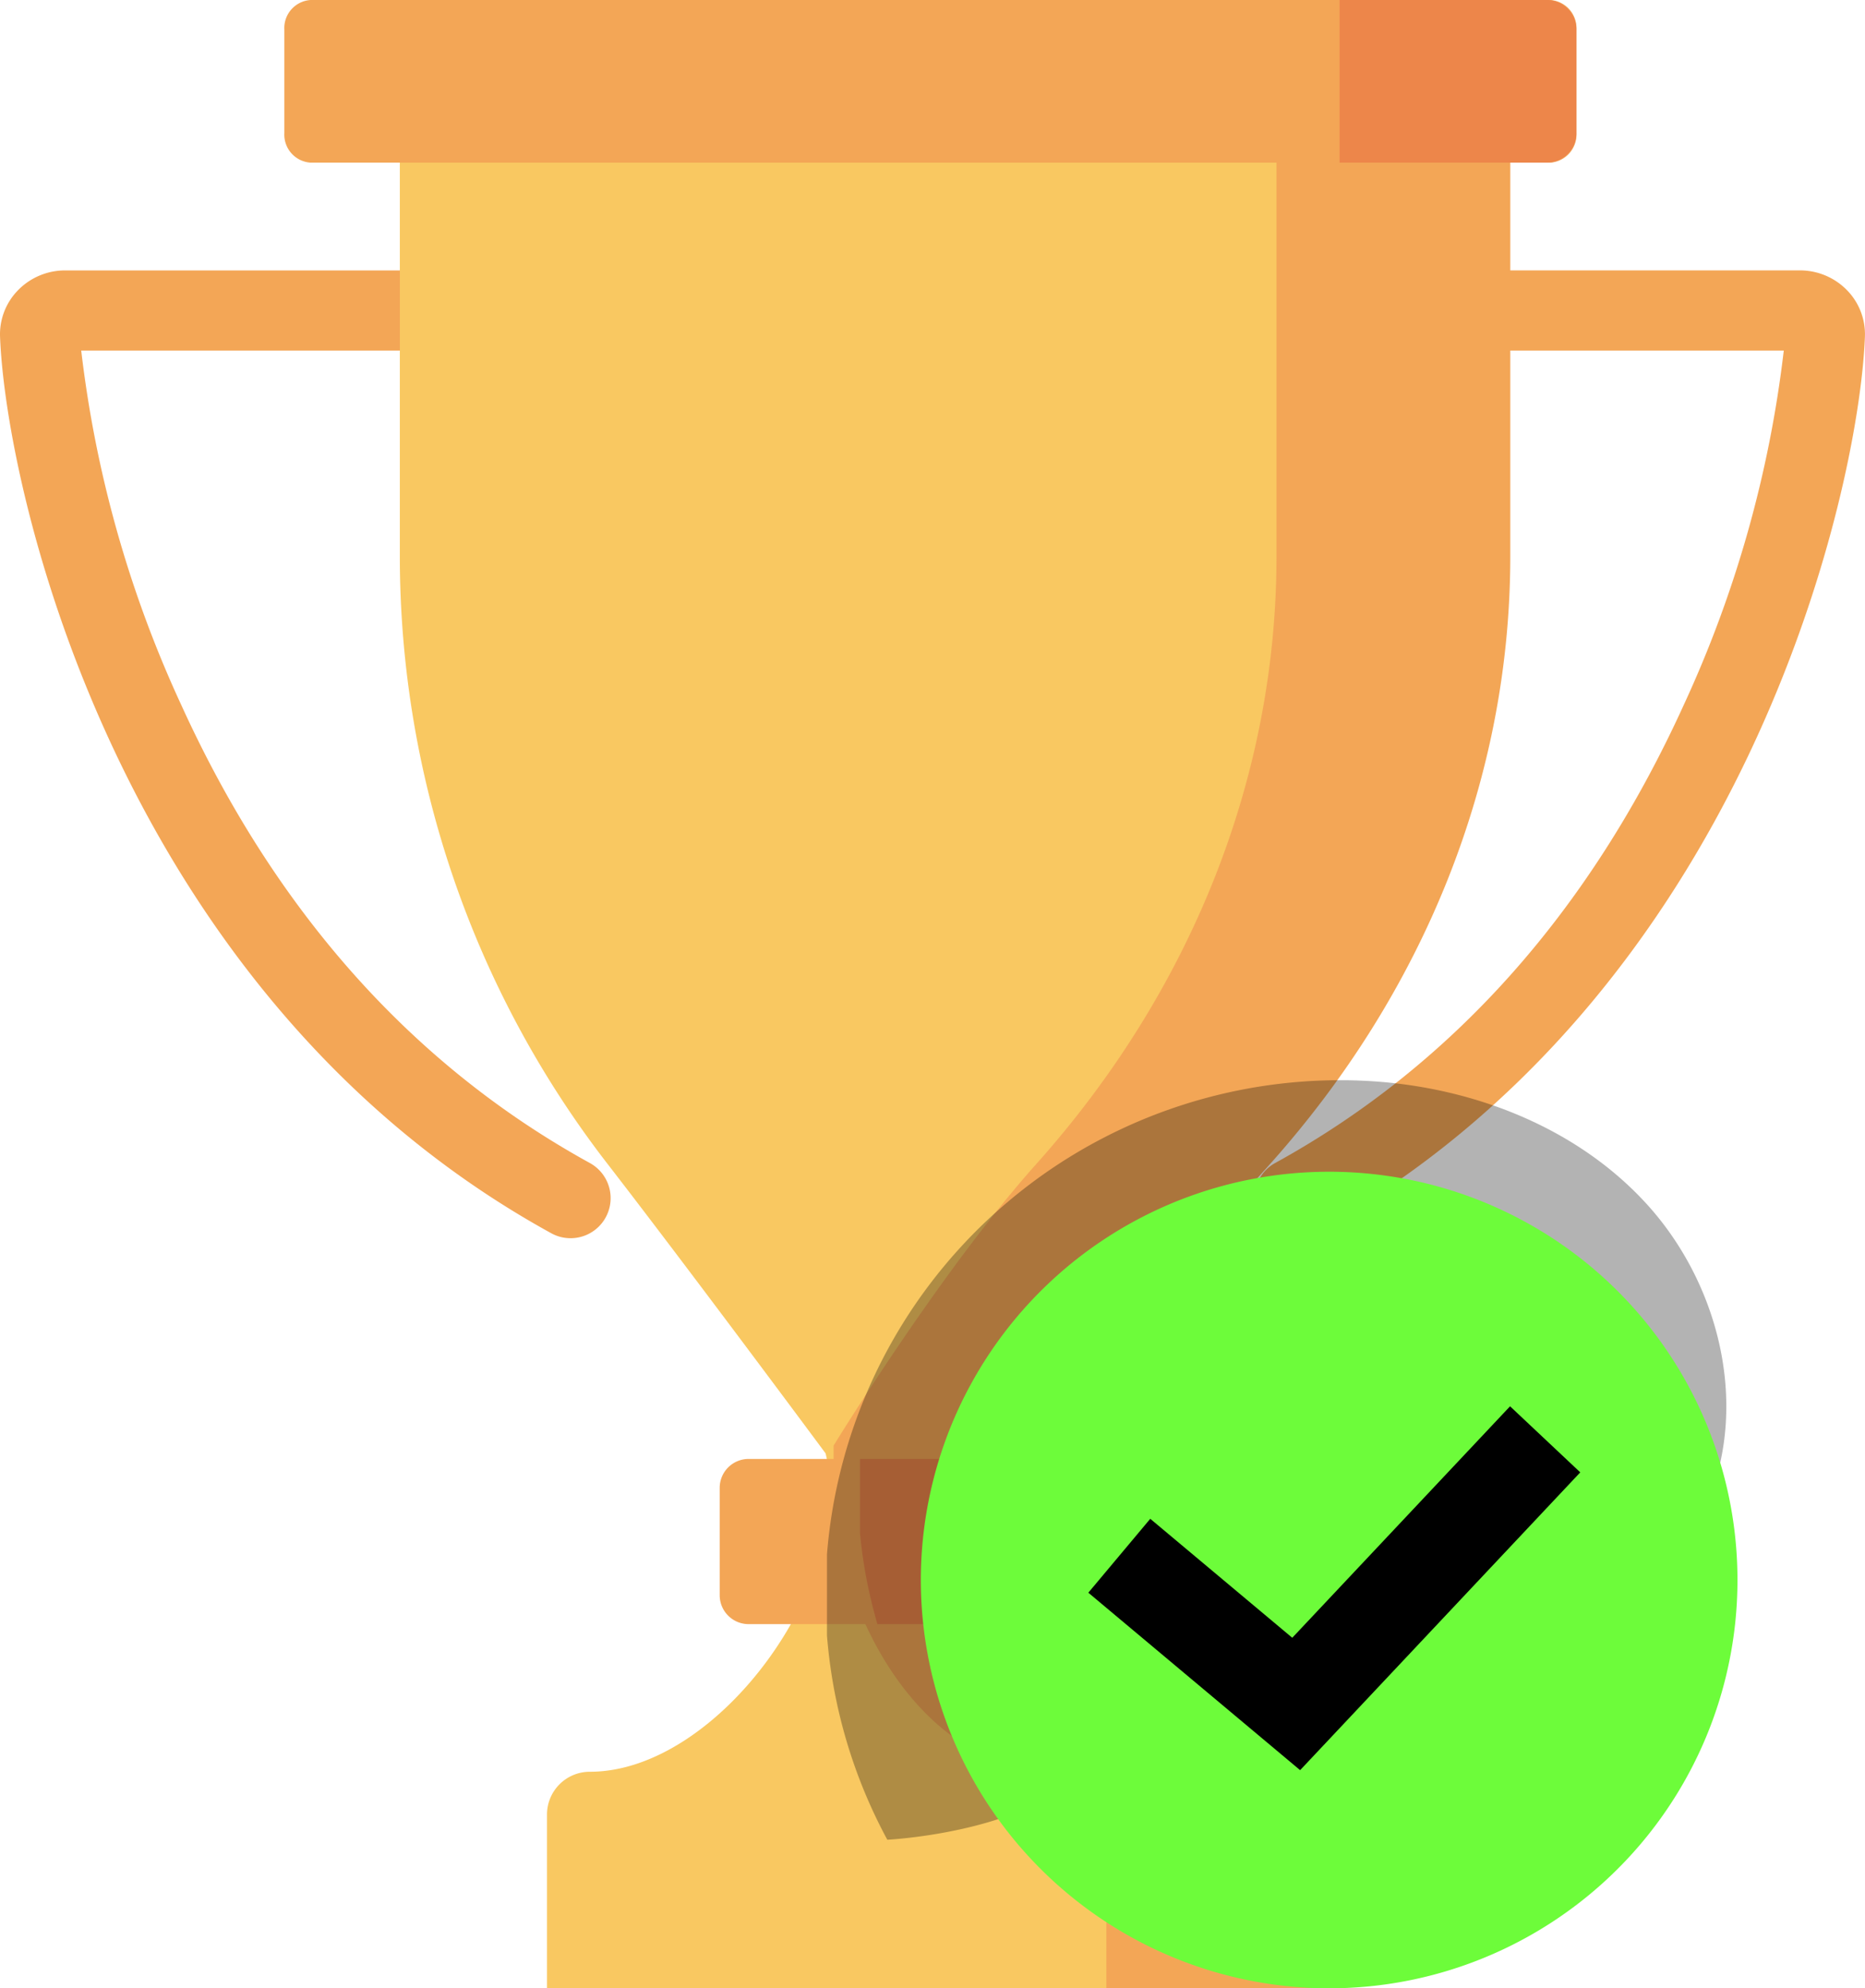 <svg xmlns="http://www.w3.org/2000/svg" xmlns:xlink="http://www.w3.org/1999/xlink" width="146.587" height="156.289" viewBox="0 0 146.587 156.289">
  <defs>
    <clipPath id="clip-path">
      <rect id="Rectangle_8106" data-name="Rectangle 8106" width="70.688" height="59.698" fill="none"/>
    </clipPath>
  </defs>
  <g id="Group_22732" data-name="Group 22732" transform="translate(-110 -318.711)">
    <g id="trophy_1_" data-name="trophy (1)" transform="translate(49.863 318.711)">
      <g id="Group_22213" data-name="Group 22213" transform="translate(60.137 21.253)">
        <path id="Path_22244" data-name="Path 22244" d="M337.195,128.244a3.15,3.15,0,0,1-1.521-5.91c13.919-7.654,24.723-19.763,32.112-35.992a91.723,91.723,0,0,0,7.868-27.872H349.436a3.15,3.15,0,1,1,0-6.3h27.5a5.16,5.16,0,0,1,3.7,1.57,4.953,4.953,0,0,1,1.395,3.657c-.485,12.365-9.487,51.849-43.326,70.456A3.122,3.122,0,0,1,337.195,128.244ZM376.936,58.47h0Z" transform="translate(-235.451 -52.17)" fill="#f3a656"/>
        <path id="Path_22245" data-name="Path 22245" d="M104.982,128.245a3.139,3.139,0,0,1-1.515-.39C69.628,109.247,60.626,69.763,60.141,57.4a4.954,4.954,0,0,1,1.4-3.657,5.16,5.16,0,0,1,3.7-1.569h27.5a3.15,3.15,0,0,1,0,6.3H66.521A91.741,91.741,0,0,0,74.39,86.344c7.389,16.228,18.194,28.338,32.112,35.992a3.15,3.15,0,0,1-1.52,5.909Z" transform="translate(-60.137 -52.171)" fill="#f3a656"/>
      </g>
      <path id="Path_22246" data-name="Path 22246" d="M204.335,103.714a78.07,78.07,0,0,0,16.35-47.8V20.583h-83.4V55.916a78.072,78.072,0,0,0,16.35,47.8c6.539,8.452,17.113,22.719,17.113,22.719,2.45,9.857-8.336,25.028-18.528,25.028h0a3.361,3.361,0,0,0-3.367,3.355v13.671h60.26V154.815a3.361,3.361,0,0,0-3.367-3.355h0c-10.193,0-20.978-15.172-18.528-25.028C187.221,126.433,197.8,112.166,204.335,103.714Z" transform="translate(-45.722 -12.198)" fill="#f9c861"/>
      <path id="Path_22247" data-name="Path 22247" d="M277.634,103.714c12.055-13.48,18.9-30.215,18.9-47.8V20.583H278.158V55.916c0,17.583-6.843,34.318-18.9,47.8-7.558,8.452-15.91,22.108-15.91,22.108v5.034c1,9.406,7.424,20.605,17.546,20.605h0a3.653,3.653,0,0,1,3.892,3.355v13.671h18.373V154.816a3.653,3.653,0,0,0-3.892-3.355h0c-11.78,0-24.246-15.172-21.414-25.028C257.855,126.433,270.076,112.166,277.634,103.714Z" transform="translate(-117.69 -12.198)" fill="#f3a656"/>
      <path id="Path_22250" data-name="Path 22250" d="M214.493,12.784H117.065A2.208,2.208,0,0,1,115,10.456V2.328A2.208,2.208,0,0,1,117.065,0h97.428a2.208,2.208,0,0,1,2.064,2.328v8.128A2.208,2.208,0,0,1,214.493,12.784Z" transform="translate(-32.514)" fill="#f3a656"/>
      <path id="Path_22251" data-name="Path 22251" d="M366.776,0H350.488V12.784h16.288a2.328,2.328,0,0,0,2.328-2.328V2.328A2.328,2.328,0,0,0,366.776,0Z" transform="translate(-185.06)" fill="#ed864a"/>
      <path id="Path_22254" data-name="Path 22254" d="M246.122,333.261H217.21a2.272,2.272,0,0,1-2.272-2.272V322.55a2.272,2.272,0,0,1,2.272-2.272h28.912a2.272,2.272,0,0,1,2.272,2.272v8.439A2.272,2.272,0,0,1,246.122,333.261Z" transform="translate(-98.234 -205.601)" fill="#f3a656"/>
      <path id="Path_22255" data-name="Path 22255" d="M265.232,330.989V322.55a2.272,2.272,0,0,0-2.271-2.272h-19.61v5.84a38.08,38.08,0,0,0,1.371,7.143h18.239A2.272,2.272,0,0,0,265.232,330.989Z" transform="translate(-115.619 -205.601)" fill="#ed864a"/>
    </g>
    <g id="Group_22214" data-name="Group 22214" transform="translate(30.783 13.311)">
      <g id="Group_20847" data-name="Group 20847" transform="translate(144.217 390.31)" opacity="0.3">
        <g id="Group_20846" data-name="Group 20846" clip-path="url(#clip-path)">
          <path id="Path_22072" data-name="Path 22072" d="M142.061,152.807c3.19-7.787.806-17.215-4.883-23.416s-14.205-9.354-22.615-9.65a40.46,40.46,0,0,0-37.02,59.674s6.829-.326,11.9-2.914,52.619-23.694,52.619-23.694" transform="translate(-72.802 -119.718)"/>
        </g>
      </g>
      <path id="Path_22073" data-name="Path 22073" d="M142.913,161.222a32.093,32.093,0,1,1-28.453-35.36,32.093,32.093,0,0,1,28.453,35.36" transform="translate(72.681 271.825)" fill="#6dfc3a"/>
      <path id="Path_22074" data-name="Path 22074" d="M106.465,169.549,89.819,155.6l4.867-5.809,11.162,9.352,17.118-18.195,5.518,5.193Z" transform="translate(74.94 274.99)"/>
    </g>
  </g>
</svg>
